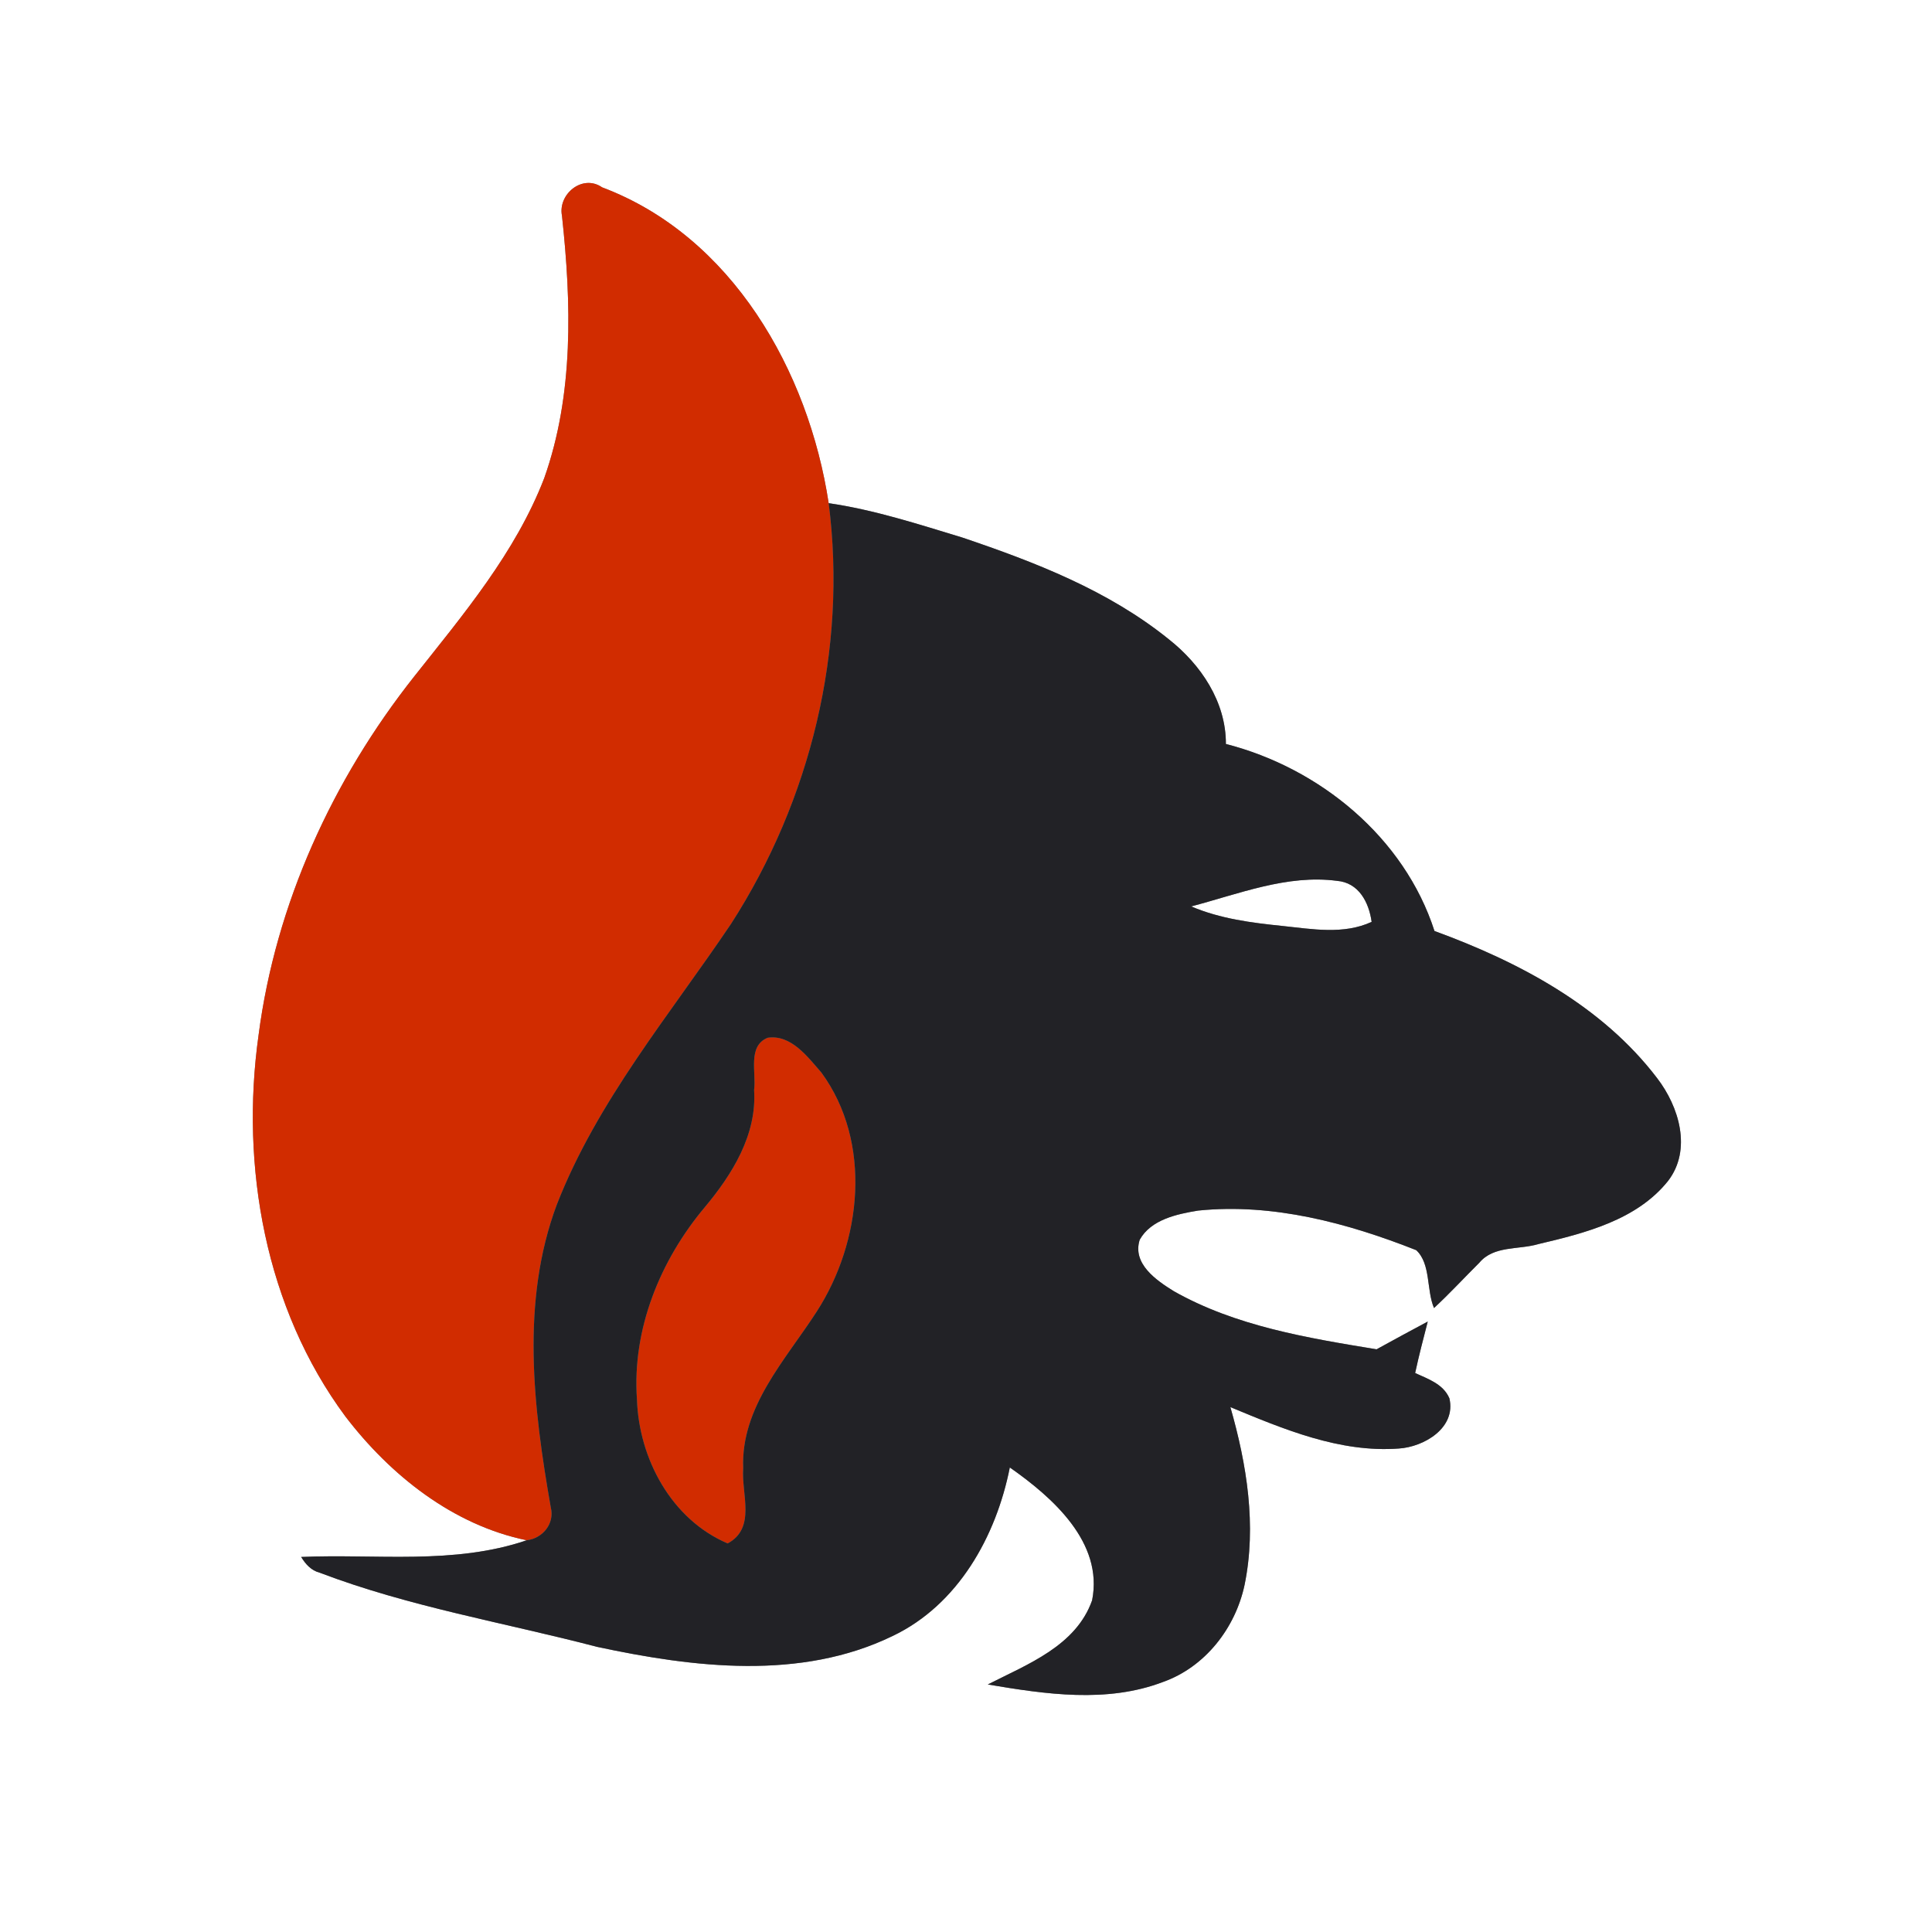 <?xml version="1.0" encoding="UTF-8" ?>
<!DOCTYPE svg PUBLIC "-//W3C//DTD SVG 1.1//EN" "http://www.w3.org/Graphics/SVG/1.1/DTD/svg11.dtd">
<svg width="250pt" height="250pt" viewBox="0 0 250 250" version="1.1" xmlns="http://www.w3.org/2000/svg">
<rect x="0" y="0" width="250" height="250" fill="#808080" stroke="none"/>
<g id="#ffffffff">
<path fill="#ffffff" opacity="1.00" d=" M 0.00 0.00 L 250.00 0.00 L 250.00 250.00 L 0.00 250.00 L 0.00 0.00 M 72.72 27.92 C 73.94 39.21 74.27 51.02 70.42 61.88 C 66.70 71.52 59.95 79.51 53.61 87.52 C 43.03 100.88 35.67 116.97 33.46 133.93 C 31.07 150.94 34.33 169.29 44.68 183.27 C 50.51 190.90 58.60 197.34 68.16 199.31 C 58.73 202.52 48.70 201.05 38.97 201.47 C 39.54 202.40 40.27 203.23 41.38 203.51 C 52.98 207.93 65.28 209.97 77.25 213.10 C 89.75 215.78 103.59 217.48 115.50 211.70 C 123.98 207.66 128.90 198.81 130.67 189.89 C 136.20 193.76 142.81 199.59 141.32 207.08 C 139.24 212.99 132.94 215.36 127.82 217.97 C 135.29 219.23 143.23 220.42 150.51 217.64 C 155.96 215.70 159.87 210.65 161.05 205.07 C 162.62 197.41 161.34 189.50 159.21 182.08 C 166.11 184.94 173.36 188.00 180.99 187.44 C 184.26 187.24 188.45 184.77 187.55 180.94 C 186.76 179.09 184.79 178.44 183.12 177.67 C 183.60 175.43 184.18 173.22 184.75 171.01 C 182.54 172.20 180.32 173.38 178.13 174.60 C 169.16 173.13 159.90 171.61 151.89 167.08 C 149.62 165.67 146.49 163.53 147.48 160.42 C 148.94 157.81 152.29 157.10 155.03 156.65 C 164.69 155.66 174.35 158.25 183.26 161.77 C 185.17 163.56 184.56 166.90 185.56 169.26 C 187.59 167.38 189.47 165.34 191.43 163.39 C 193.30 161.16 196.50 161.74 199.04 160.99 C 205.07 159.57 211.79 157.89 215.84 152.82 C 218.96 148.77 217.27 143.20 214.43 139.51 C 207.29 130.13 196.48 124.44 185.62 120.47 C 181.72 108.36 170.77 99.38 158.63 96.27 C 158.65 90.81 155.39 85.99 151.24 82.72 C 143.43 76.41 133.94 72.74 124.53 69.56 C 118.83 67.83 113.13 65.97 107.23 65.11 C 104.63 48.03 94.74 30.57 77.91 24.24 C 75.37 22.48 72.17 25.13 72.72 27.92 Z" />
<path fill="#ffffff" opacity="1.00" d=" M 154.14 117.29 C 160.28 115.68 166.57 113.13 173.00 113.98 C 175.83 114.21 177.14 116.77 177.49 119.29 C 173.86 120.97 169.79 120.22 165.96 119.82 C 161.95 119.41 157.89 118.89 154.14 117.29 Z" />
</g>
<g id="#d12c00ff">
<path fill="#d12c00" opacity="1.00" d=" M 72.72 27.92 C 72.17 25.13 75.37 22.48 77.91 24.24 C 94.74 30.57 104.63 48.03 107.23 65.11 C 109.66 84.04 104.90 103.54 94.60 119.54 C 86.65 131.35 77.28 142.47 72.05 155.88 C 67.36 168.41 69.01 182.19 71.27 195.05 C 71.80 197.14 70.23 199.07 68.16 199.31 C 58.60 197.34 50.51 190.90 44.68 183.27 C 34.33 169.29 31.07 150.94 33.46 133.93 C 35.67 116.97 43.03 100.88 53.61 87.52 C 59.95 79.51 66.70 71.52 70.42 61.88 C 74.27 51.02 73.94 39.21 72.72 27.92 Z" />
<path fill="#d12c00" opacity="1.00" d=" M 99.35 134.28 C 102.38 133.85 104.51 136.76 106.28 138.78 C 112.90 147.81 111.53 160.69 105.67 169.74 C 101.65 175.97 95.84 182.07 96.17 190.00 C 95.91 193.32 97.88 197.72 94.16 199.72 C 86.87 196.61 82.67 188.75 82.42 181.06 C 81.78 172.00 85.43 163.08 91.20 156.21 C 94.76 151.95 97.96 146.82 97.58 141.04 C 97.89 138.82 96.69 135.34 99.35 134.28 Z" />
</g>
<g id="#222226ff">
<path fill="#222226" opacity="1.00" d=" M 107.23 65.11 C 113.13 65.97 118.83 67.83 124.53 69.56 C 133.94 72.74 143.43 76.41 151.24 82.72 C 155.39 85.99 158.65 90.81 158.63 96.27 C 170.77 99.38 181.72 108.36 185.62 120.47 C 196.48 124.44 207.29 130.13 214.43 139.51 C 217.27 143.20 218.96 148.77 215.84 152.82 C 211.79 157.89 205.07 159.57 199.04 160.99 C 196.50 161.74 193.30 161.16 191.43 163.39 C 189.47 165.34 187.59 167.38 185.56 169.26 C 184.56 166.90 185.17 163.56 183.26 161.77 C 174.35 158.25 164.69 155.66 155.03 156.65 C 152.29 157.10 148.94 157.81 147.48 160.42 C 146.49 163.53 149.62 165.67 151.89 167.08 C 159.90 171.61 169.16 173.13 178.13 174.60 C 180.32 173.38 182.54 172.20 184.75 171.01 C 184.18 173.22 183.60 175.43 183.12 177.67 C 184.79 178.44 186.76 179.09 187.55 180.94 C 188.45 184.77 184.26 187.24 180.99 187.44 C 173.36 188.00 166.11 184.94 159.21 182.08 C 161.34 189.50 162.62 197.41 161.05 205.07 C 159.87 210.65 155.96 215.70 150.51 217.64 C 143.23 220.42 135.29 219.23 127.82 217.97 C 132.94 215.36 139.24 212.99 141.32 207.08 C 142.81 199.59 136.20 193.76 130.67 189.89 C 128.90 198.81 123.98 207.66 115.50 211.70 C 103.59 217.48 89.75 215.78 77.25 213.10 C 65.28 209.97 52.98 207.93 41.38 203.51 C 40.27 203.23 39.54 202.40 38.97 201.47 C 48.70 201.05 58.73 202.52 68.16 199.31 C 70.23 199.07 71.80 197.14 71.27 195.05 C 69.01 182.19 67.36 168.41 72.05 155.88 C 77.28 142.47 86.65 131.35 94.60 119.54 C 104.90 103.54 109.66 84.04 107.23 65.11 M 154.14 117.29 C 157.89 118.89 161.95 119.41 165.96 119.82 C 169.79 120.22 173.86 120.97 177.49 119.29 C 177.14 116.77 175.83 114.21 173.00 113.98 C 166.57 113.13 160.28 115.68 154.14 117.29 M 99.35 134.28 C 96.69 135.34 97.89 138.82 97.58 141.04 C 97.96 146.82 94.76 151.95 91.20 156.21 C 85.43 163.08 81.78 172.00 82.42 181.06 C 82.67 188.75 86.87 196.61 94.16 199.72 C 97.88 197.72 95.91 193.32 96.17 190.00 C 95.84 182.07 101.65 175.97 105.67 169.74 C 111.53 160.69 112.90 147.81 106.28 138.78 C 104.51 136.76 102.38 133.85 99.35 134.28 Z" />
</g>
</svg>
